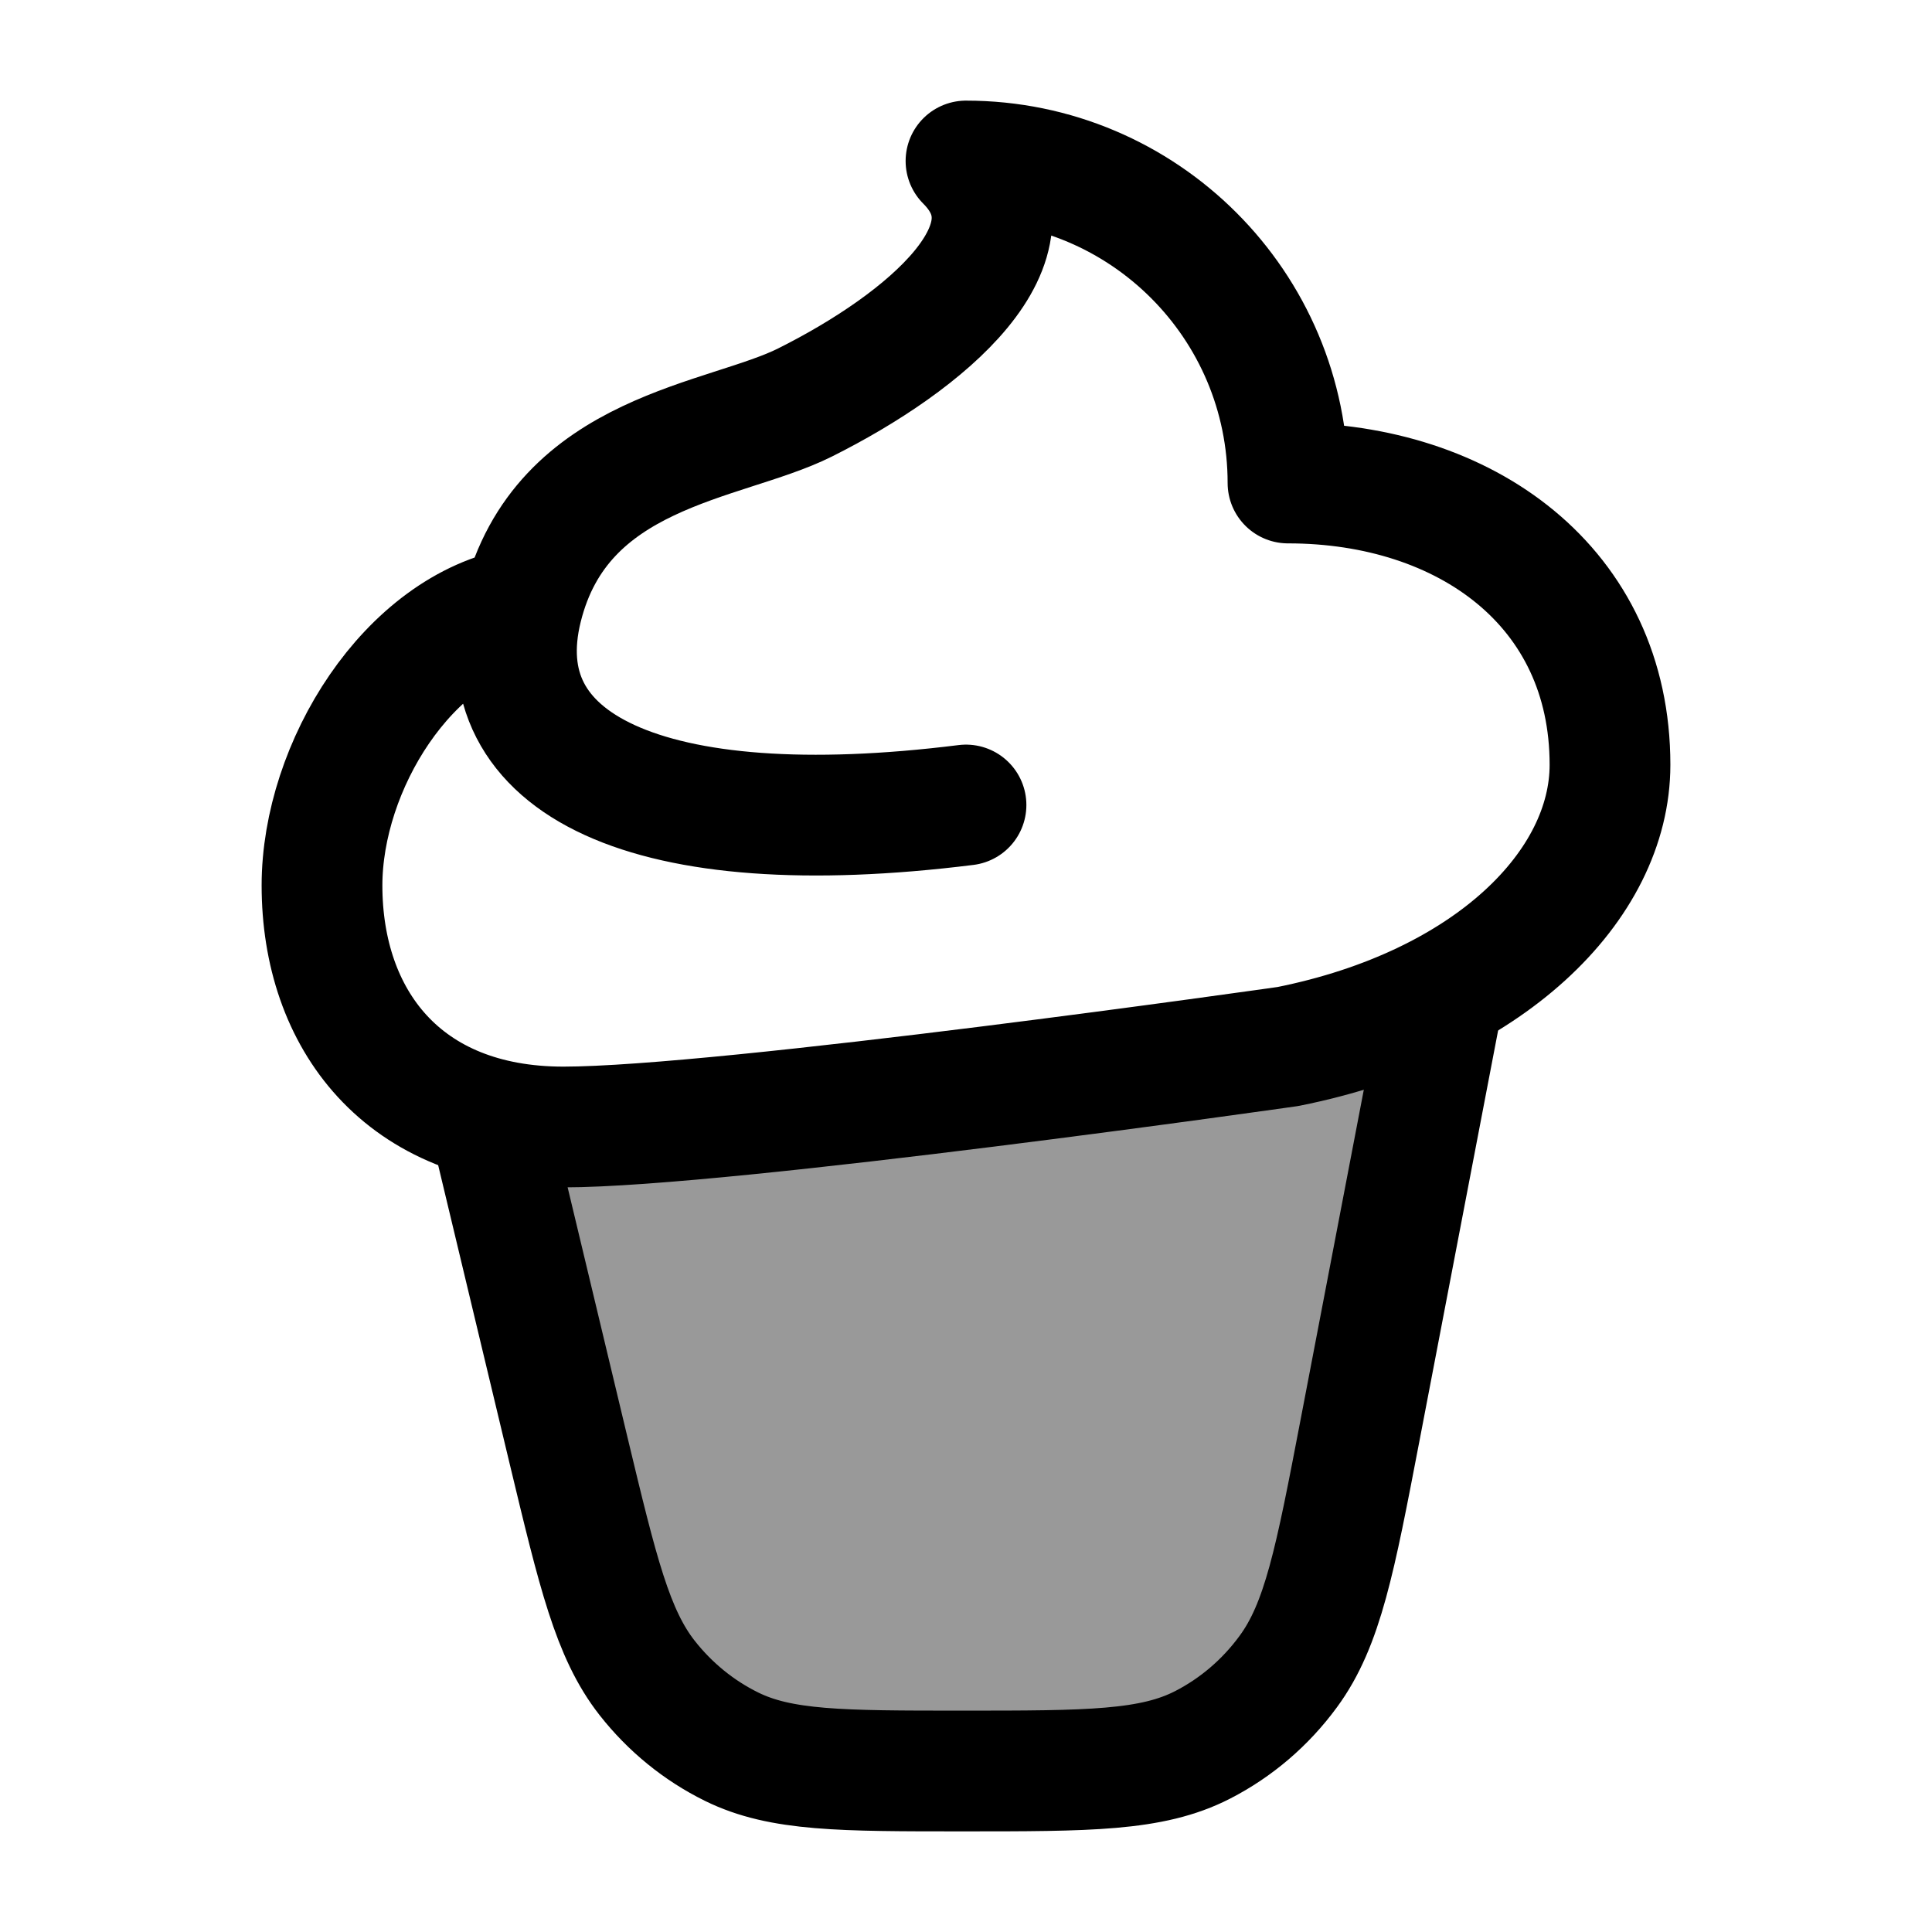 <svg width="24" height="24" viewBox="0 0 24 24" fill="none" xmlns="http://www.w3.org/2000/svg">
    <path opacity="0.4" d="M9.086 21.695C9.699 21.998 10.45 21.998 11.952 21.998C13.522 21.998 14.308 21.998 14.94 21.673C15.356 21.459 15.72 21.148 16.003 20.763C16.432 20.18 16.586 19.376 16.894 17.769L16.894 17.769L17.938 12.32C17.387 12.616 16.737 12.851 16 12.998C16 12.998 9 13.998 7 13.998C6.663 13.998 6.354 13.96 6.074 13.889L7.062 18.013C7.426 19.533 7.608 20.294 8.039 20.842C8.323 21.204 8.68 21.495 9.086 21.695Z" fill="currentColor"/>
    <path d="M6 13.579L7.062 18.015C7.427 19.535 7.609 20.296 8.039 20.844C8.323 21.206 8.681 21.497 9.086 21.697C9.7 22 10.451 22 11.952 22C13.523 22 14.308 22 14.94 21.675C15.357 21.461 15.721 21.15 16.003 20.765C16.432 20.182 16.586 19.378 16.894 17.771L18 12" stroke="currentColor" stroke-width="1.5" stroke-linejoin="round"/>
    <path d="M12 10C8.041 10.495 6 9.5 6.486 7.544M6.486 7.544C5.074 7.788 4 9.518 4 11C4 12.657 5 14 7 14C9 14 16 13 16 13C18.5 12.5 20 11 20 9.5C20 7.291 18.209 6 16 6C16 3.791 14.209 2 12 2C13 3 11.5 4.25 10 5C9 5.5 6.972 5.588 6.486 7.544Z" stroke="currentColor" stroke-width="1.5" stroke-linecap="round" stroke-linejoin="round"/>
</svg>
